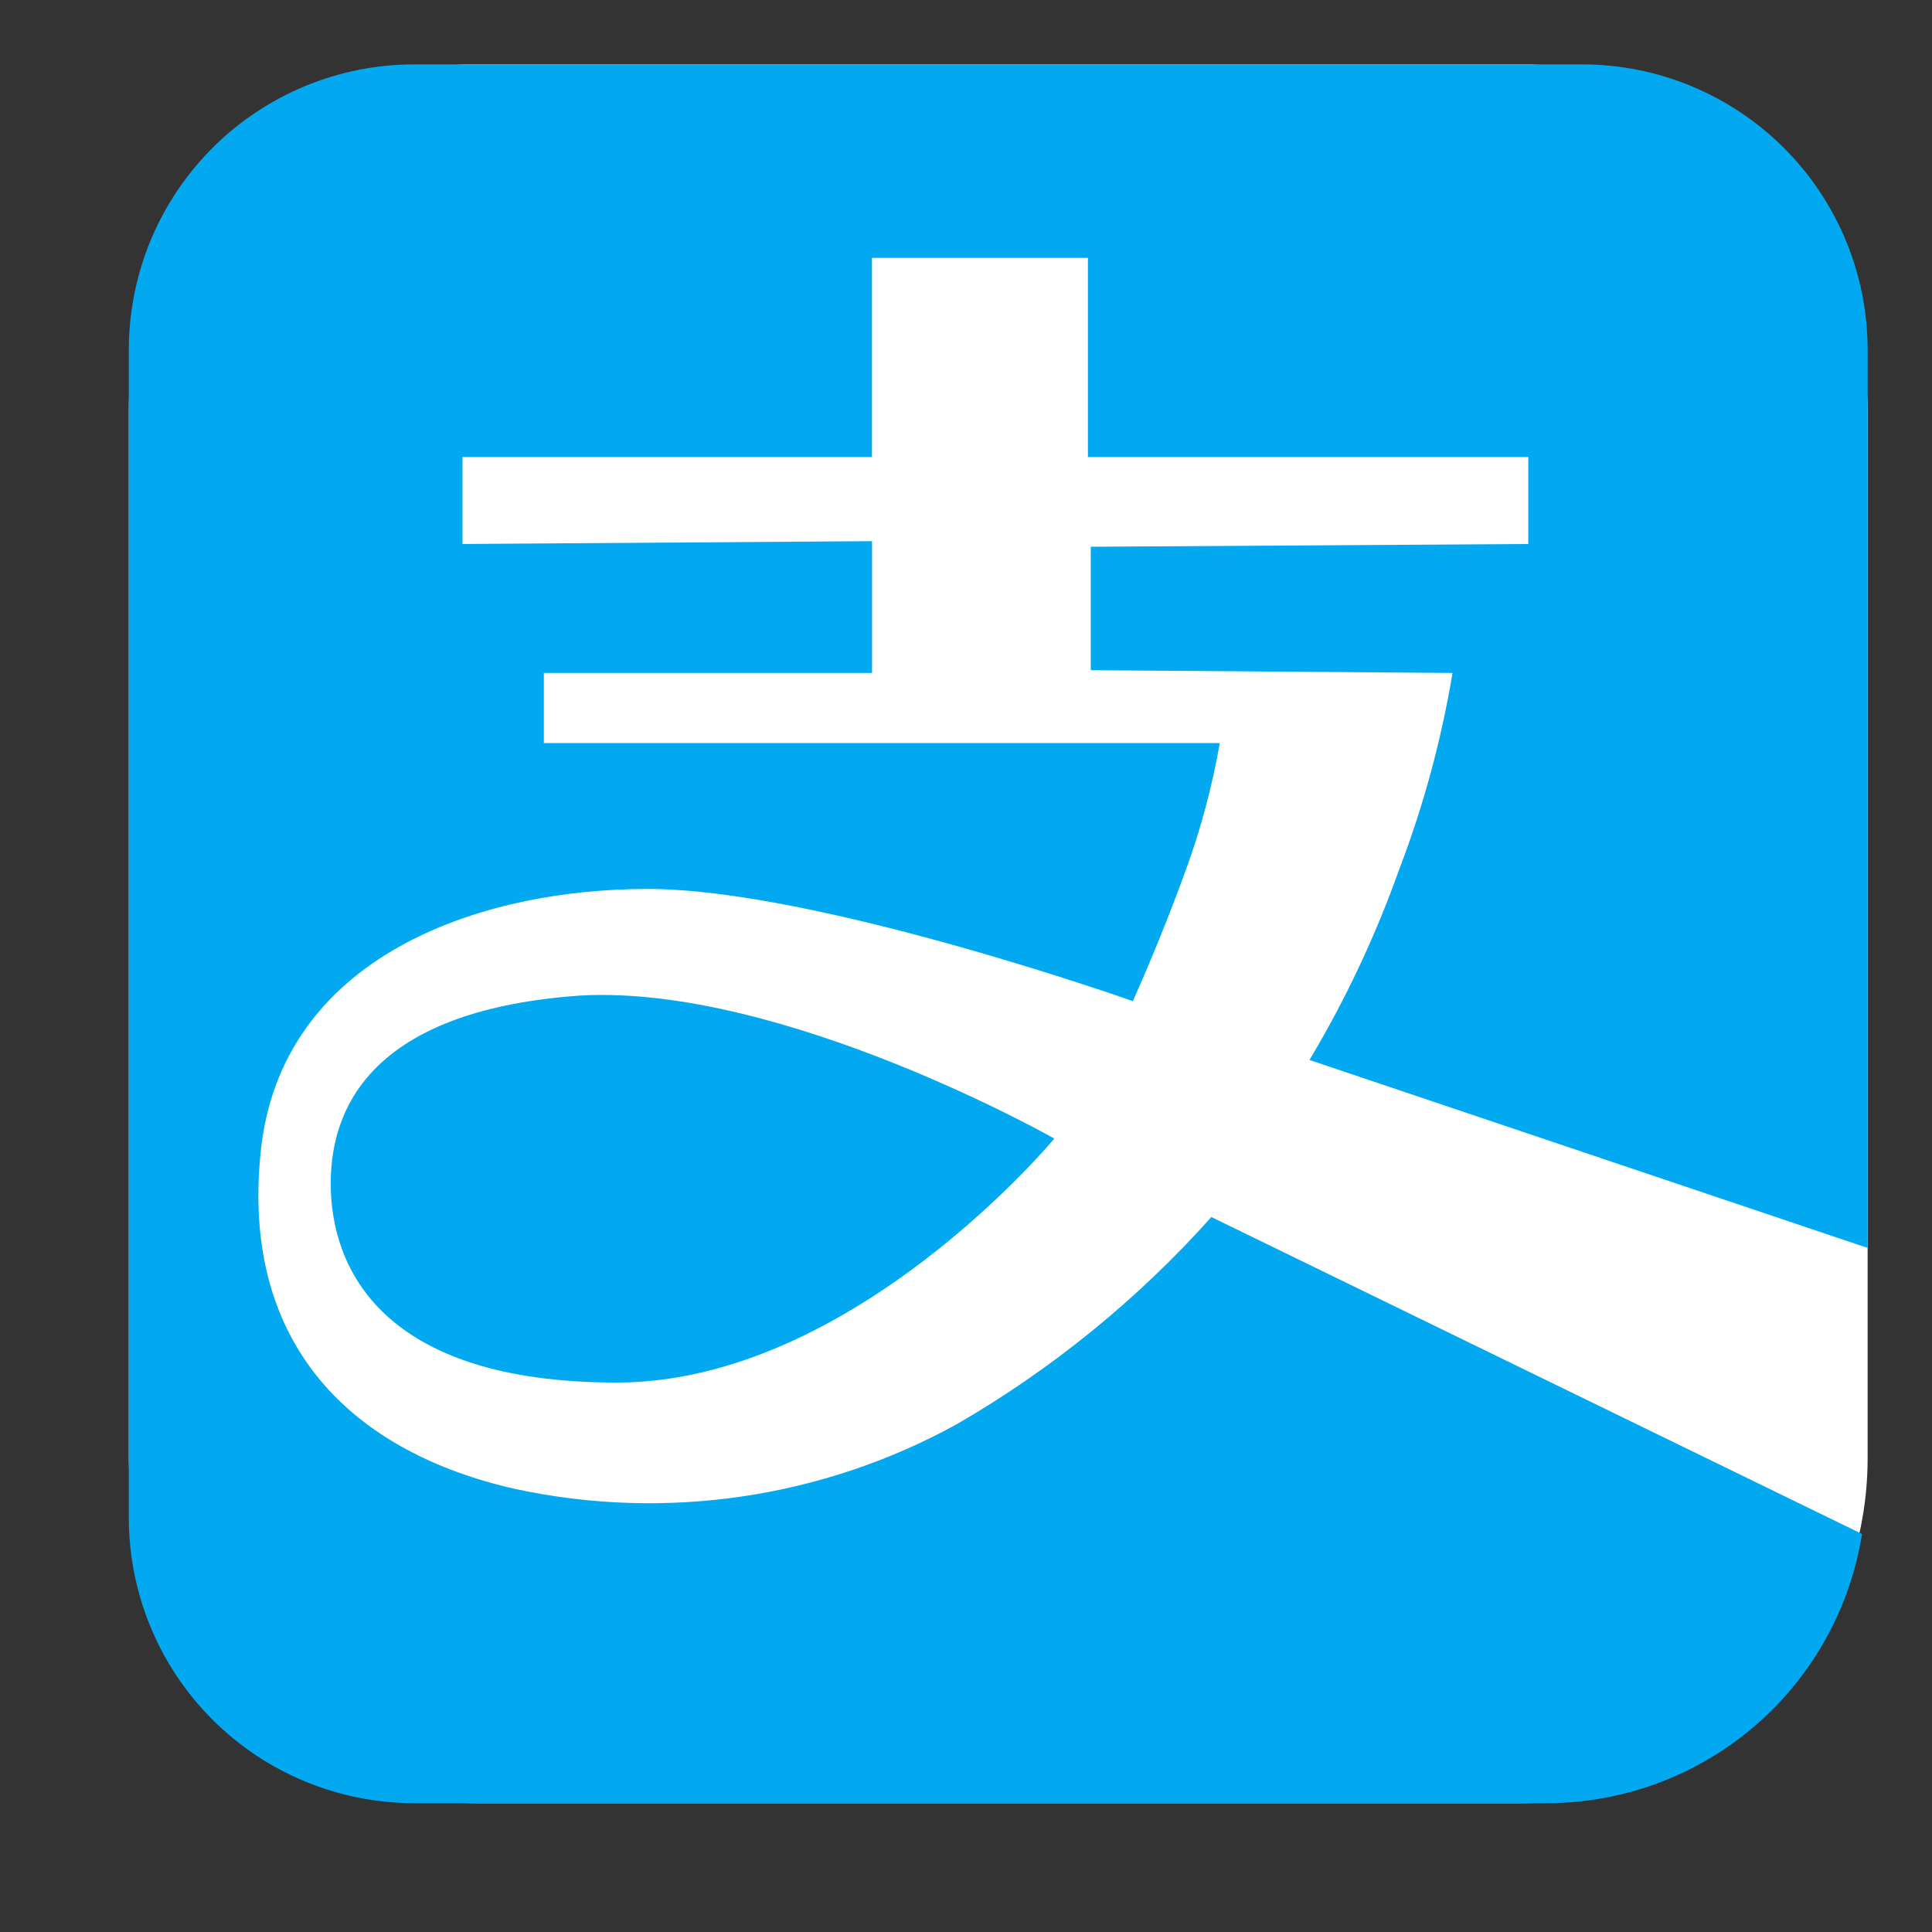 <svg width="28" height="28" viewBox="0 0 28 28" fill="none" xmlns="http://www.w3.org/2000/svg">
<rect x="0" y="0" width="28" height="28" fill="#333333" stroke="none"/>
<rect x="1.867" y="0.933" width="25.2" height="25.2" rx="5" fill="white"/>
<path d="M27.067 18.086L18.978 15.362C19.501 14.486 19.937 13.56 20.279 12.598C20.631 11.678 20.889 10.725 21.051 9.753L15.808 9.713V7.924L22.149 7.884V6.624H15.767V3.738H12.637V6.624H6.703V7.884L12.638 7.843V9.753H7.882V10.769H17.678C17.569 11.392 17.406 12.004 17.19 12.598C16.824 13.614 16.418 14.509 16.418 14.509C16.418 14.509 11.825 12.883 9.386 12.883C6.948 12.883 4.062 13.859 3.777 16.704C3.492 19.508 5.118 21.053 7.476 21.581C9.646 22.046 11.911 21.714 13.857 20.646C15.242 19.846 16.49 18.831 17.556 17.638L26.979 22.228C26.981 22.229 26.983 22.23 26.984 22.232C26.985 22.234 26.985 22.236 26.985 22.239C26.809 23.328 26.25 24.32 25.408 25.034C24.566 25.748 23.497 26.138 22.393 26.133H6.004C4.907 26.133 3.854 25.697 3.079 24.922C2.303 24.146 1.867 23.093 1.867 21.996V5.071C1.867 4.528 1.974 3.99 2.181 3.488C2.389 2.986 2.694 2.53 3.078 2.145C3.462 1.761 3.919 1.456 4.421 1.248C4.923 1.04 5.461 0.933 6.004 0.933H22.929C23.472 0.933 24.01 1.04 24.512 1.248C25.014 1.456 25.47 1.761 25.855 2.145C26.239 2.529 26.544 2.985 26.752 3.487C26.96 3.989 27.067 4.527 27.067 5.071V18.086ZM15.28 16.501C15.28 16.501 12.353 20.037 8.939 20.037C5.525 20.037 4.793 18.37 4.793 17.151C4.793 15.931 5.525 14.631 8.411 14.428C11.337 14.265 15.28 16.501 15.28 16.501Z" fill="#02A9F1"/>
</svg>
